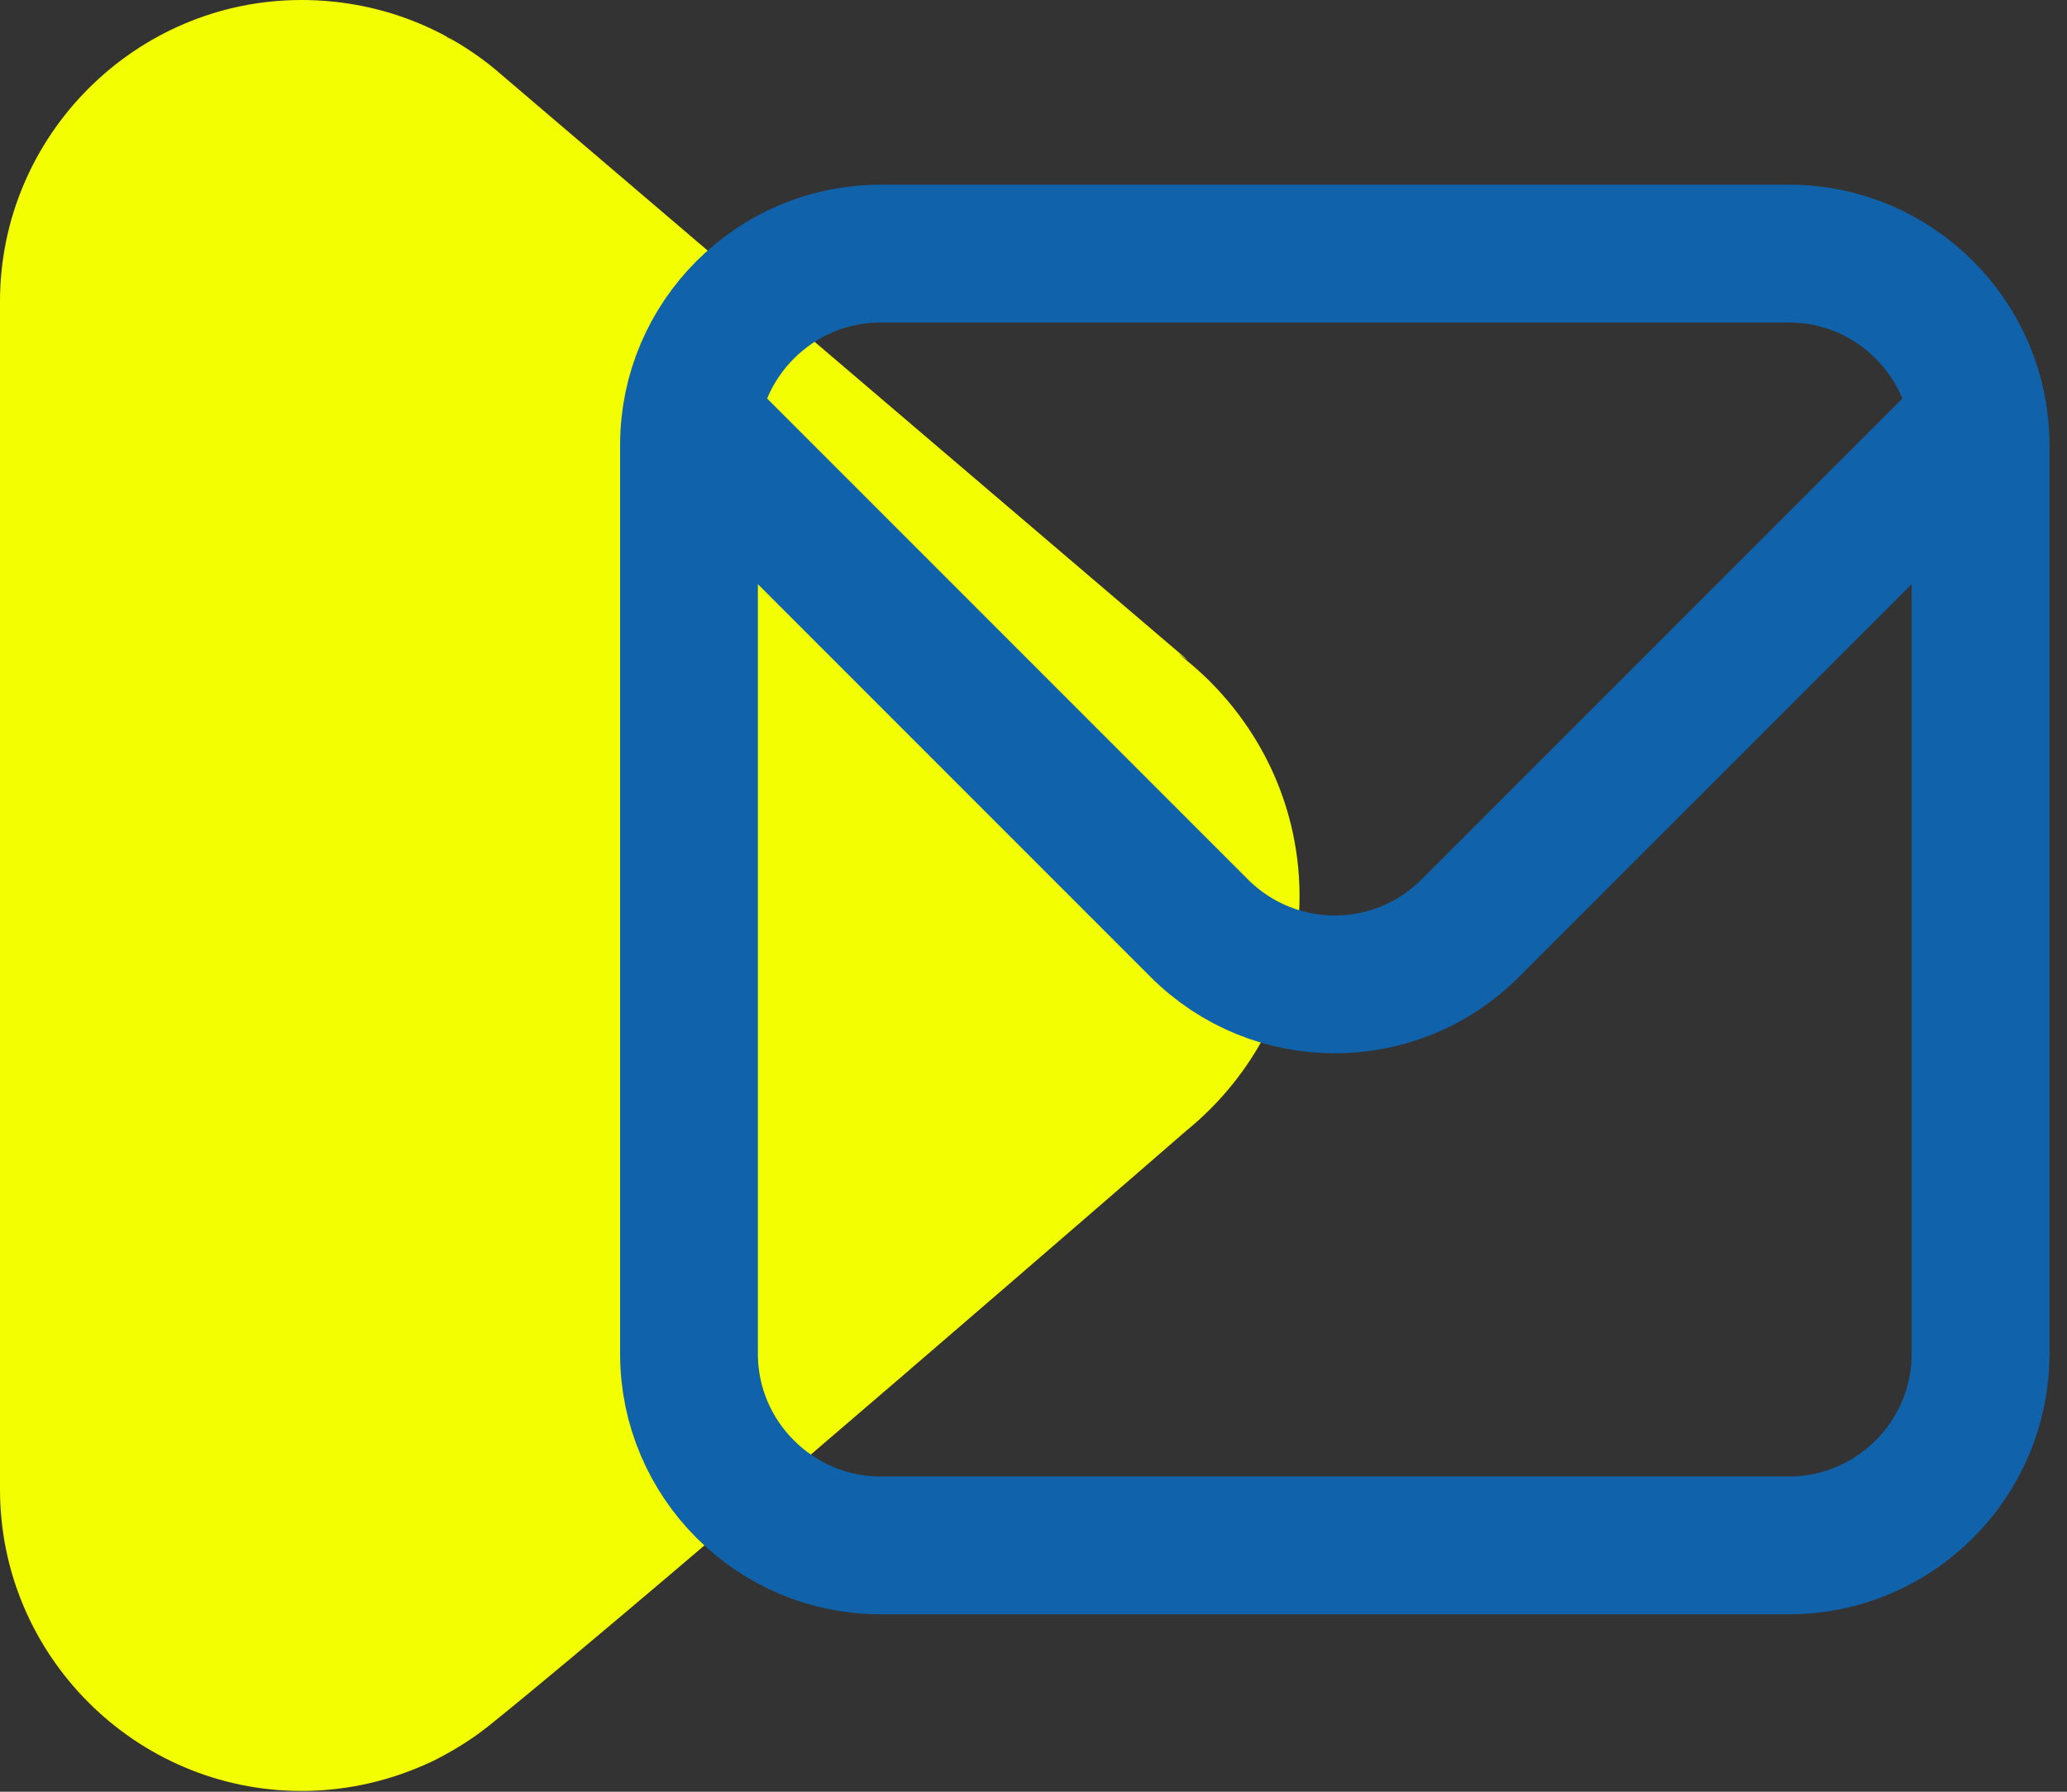 <svg width="45" height="39" viewBox="0 0 45 39" fill="none" xmlns="http://www.w3.org/2000/svg">
<rect x="0" y="0" width="45" height="39" fill="#333333" stroke="none"/>
<path d="M9.72 0.798L10.067 1.007C9.06 0.382 7.845 0 6.561 0C2.951 0 0 2.951 0 6.561V32.422C0 36.033 2.951 38.983 6.561 38.983C7.602 38.983 8.574 38.74 9.442 38.324C9.442 38.324 10.032 38.046 10.692 37.525C14.233 34.679 25.827 24.612 25.827 24.612C27.32 23.397 28.292 21.557 28.292 19.509C28.292 17.357 27.25 15.447 25.653 14.233L25.862 14.371L10.761 1.493C9.616 0.555 8.158 0 6.561 0C2.951 0 0 2.951 0 6.561V32.422C0 36.033 2.951 38.983 6.561 38.983C8.123 38.983 9.581 38.428 10.692 37.525" fill="#F3FF00"/>
<path d="M38.952 33.638H19.166C16.875 33.638 15 31.763 15 29.472V9.685C15 7.394 16.875 5.52 19.166 5.52H38.952C41.243 5.52 43.118 7.394 43.118 9.685V29.472C43.118 31.763 41.243 33.638 38.952 33.638Z" stroke="#1062AA" stroke-width="3" stroke-miterlimit="10"/>
<path d="M43.118 9.095L32.01 20.203C30.378 21.835 27.74 21.835 26.108 20.203L15 9.095" stroke="#1062AA" stroke-width="3" stroke-miterlimit="10"/>
</svg>
